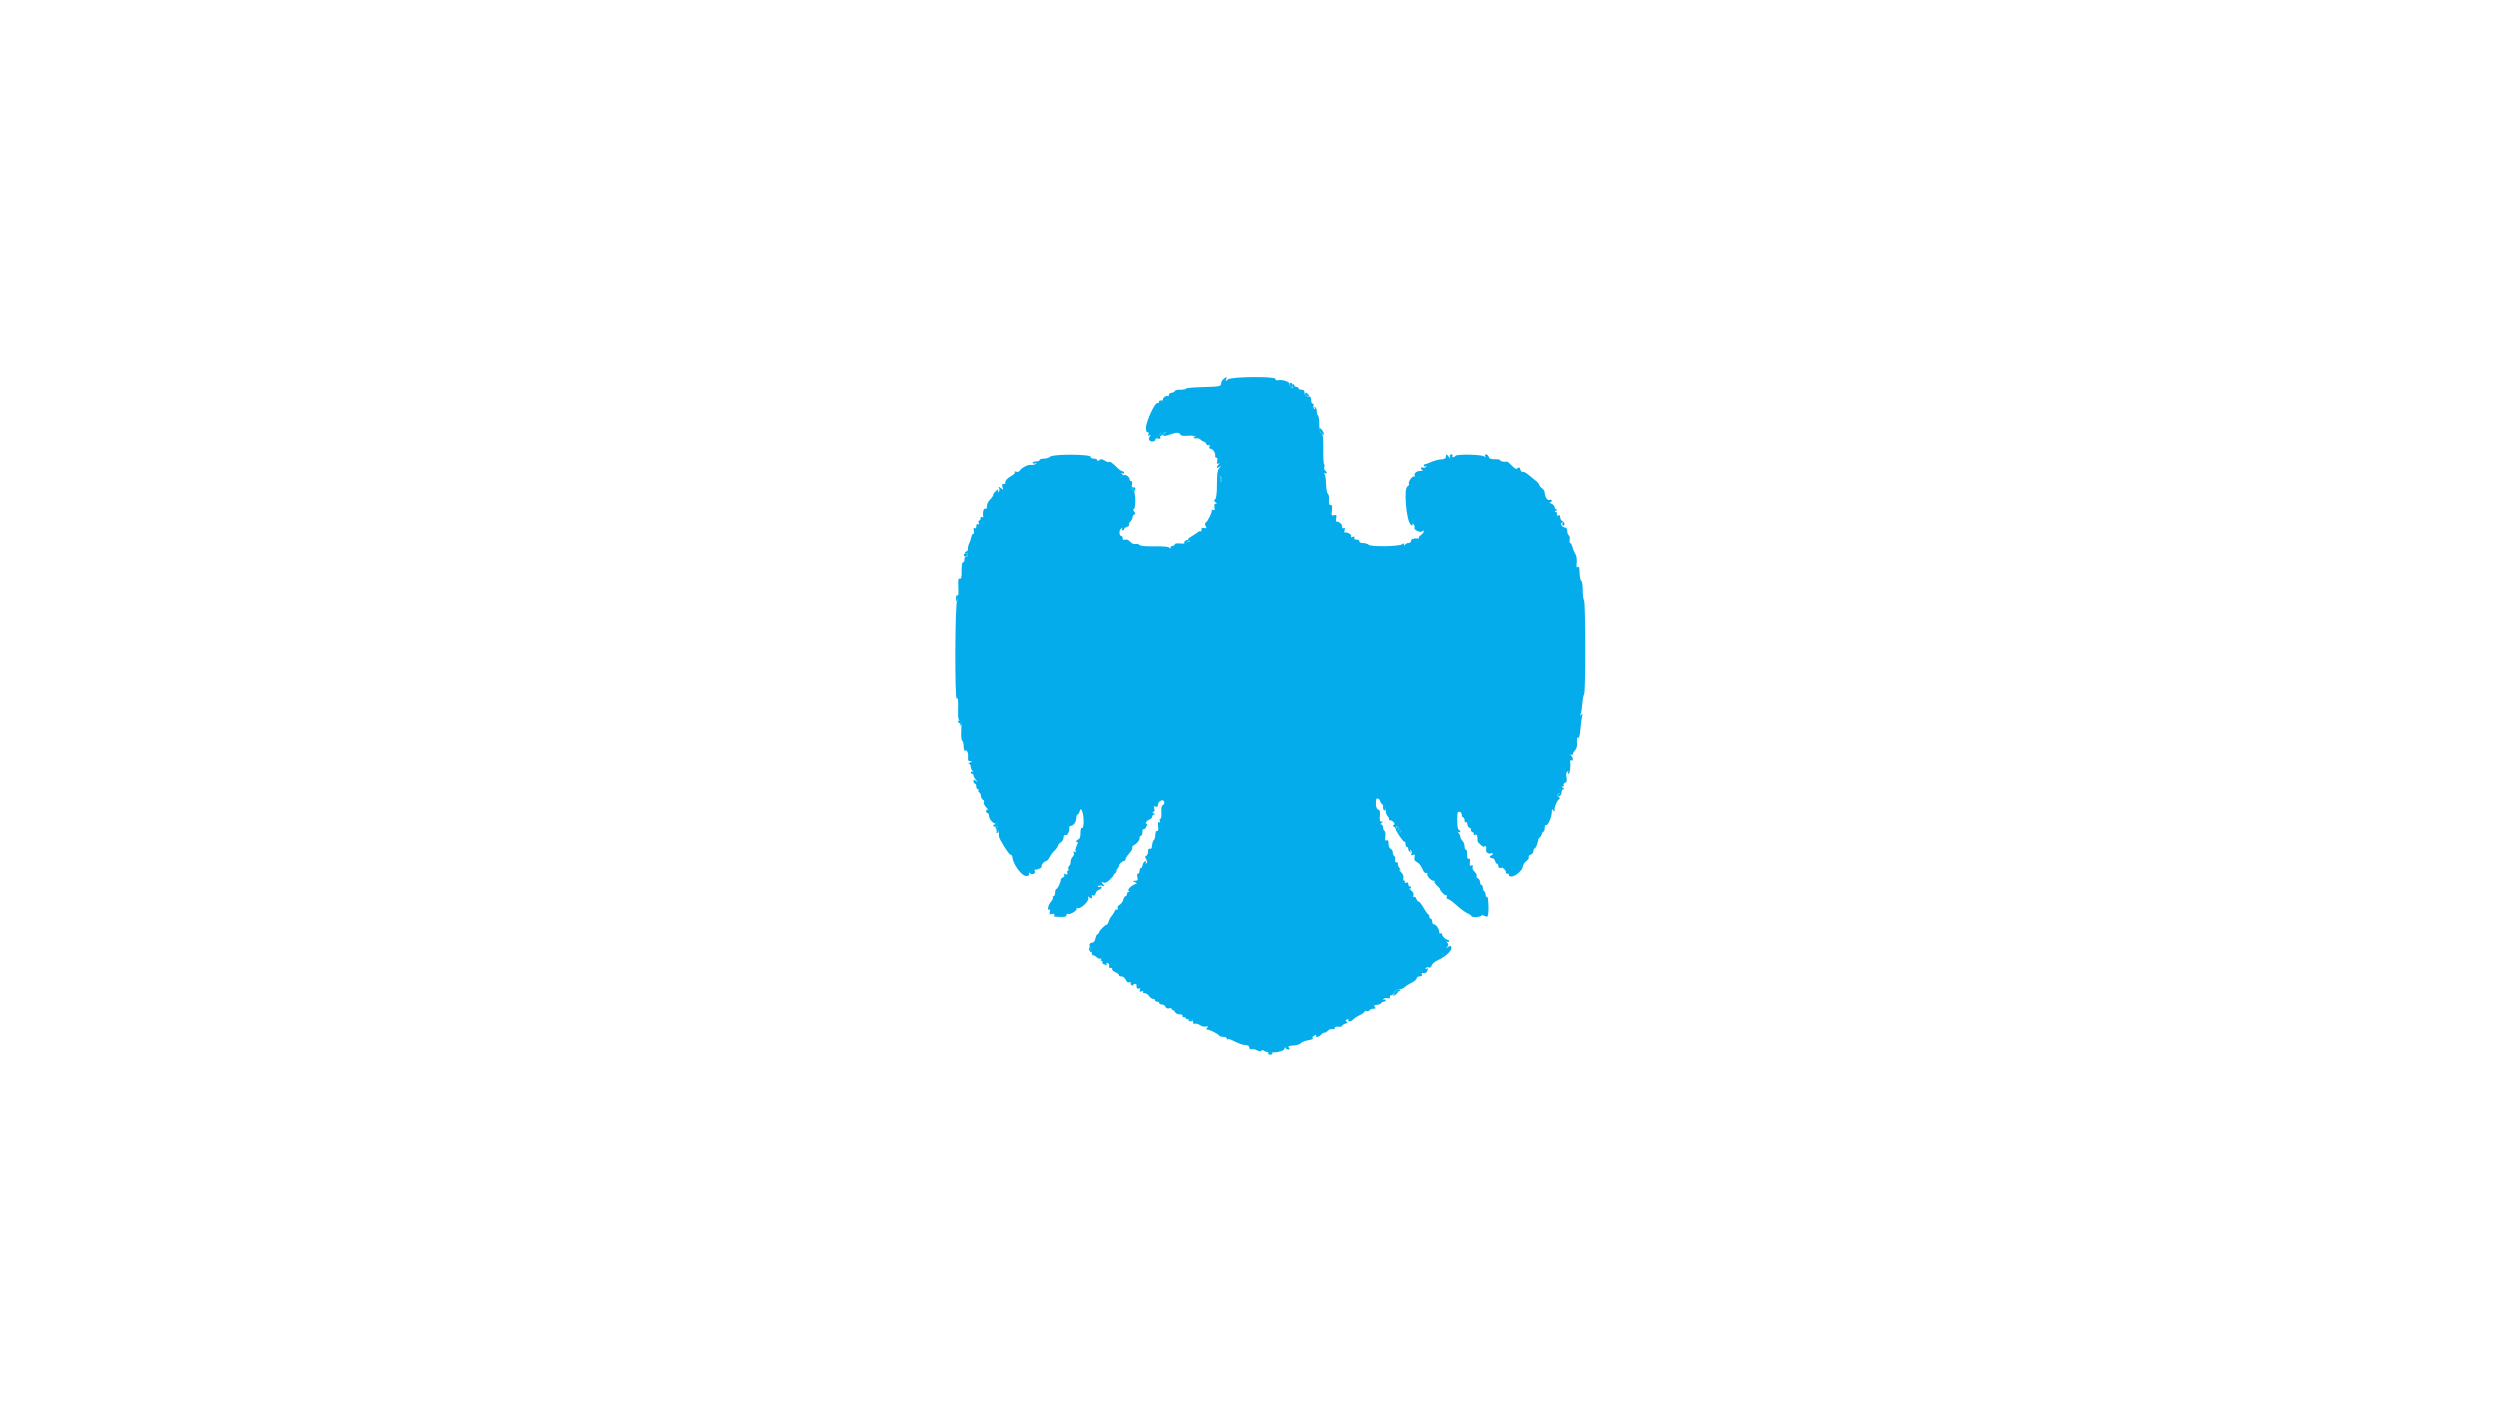 <svg id="svg" version="1.1" width="400" height="225" viewBox="0 0 400 225" xmlns="http://www.w3.org/2000/svg" xmlns:xlink="http://www.w3.org/1999/xlink" style="display: block;"><g id="svgg"><path id="path0" d="M195.779 60.640 C 195.563 60.804,195.385 61.099,195.385 61.295 C 195.385 61.831,195.242 61.862,192.396 61.936 C 190.945 61.974,189.758 62.083,189.758 62.179 C 189.758 62.274,189.353 62.352,188.858 62.352 C 188.362 62.352,187.957 62.447,187.957 62.562 C 187.957 62.677,187.729 62.806,187.451 62.848 C 187.172 62.891,186.972 63.057,187.006 63.218 C 187.040 63.379,186.963 63.447,186.836 63.368 C 186.587 63.214,185.873 63.795,186.070 63.991 C 186.134 64.055,186.002 64.093,185.778 64.074 C 185.553 64.056,185.393 64.163,185.422 64.314 C 185.452 64.464,185.350 64.539,185.195 64.479 C 184.806 64.330,183.357 67.437,183.352 68.430 C 183.350 68.924,183.449 69.198,183.619 69.164 C 183.785 69.131,183.834 69.255,183.747 69.483 C 183.640 69.761,183.684 69.806,183.923 69.662 C 184.182 69.506,184.192 69.533,183.975 69.801 C 183.822 69.990,183.785 70.261,183.889 70.429 C 184.102 70.773,184.942 70.660,184.870 70.297 C 184.841 70.153,185.015 70.103,185.289 70.174 C 185.685 70.278,185.734 70.222,185.604 69.813 C 185.518 69.542,185.548 69.330,185.673 69.330 C 185.795 69.330,186.080 69.266,186.307 69.187 C 186.671 69.061,186.666 69.088,186.269 69.415 C 185.793 69.805,186.344 69.851,187.282 69.498 C 188.151 69.170,188.644 69.165,188.821 69.482 C 188.959 69.728,189.290 69.792,190.068 69.722 C 190.650 69.670,191.189 69.728,191.265 69.851 C 191.349 69.987,191.287 70.003,191.109 69.893 C 190.908 69.769,190.868 69.799,190.984 69.986 C 191.078 70.138,191.293 70.208,191.463 70.143 C 191.632 70.078,191.919 70.172,192.099 70.353 C 192.279 70.533,192.525 70.681,192.644 70.681 C 192.764 70.681,192.922 70.839,192.996 71.033 C 193.073 71.233,193.246 71.314,193.396 71.221 C 193.575 71.110,193.615 71.179,193.517 71.432 C 193.425 71.674,193.488 71.806,193.696 71.806 C 194.062 71.806,194.522 72.540,194.432 72.979 C 194.399 73.139,194.484 73.249,194.621 73.224 C 194.772 73.197,194.825 73.408,194.757 73.764 C 194.670 74.218,194.715 74.309,194.959 74.170 C 195.213 74.026,195.219 74.049,194.992 74.294 C 194.569 74.749,194.653 75.057,195.104 74.708 C 195.479 74.417,195.479 74.425,195.104 74.867 C 194.789 75.238,194.710 75.759,194.710 77.463 C 194.710 78.861,194.614 79.691,194.431 79.874 C 194.208 80.097,194.220 80.197,194.487 80.366 C 194.750 80.532,194.756 80.579,194.515 80.582 C 194.307 80.584,194.243 80.771,194.318 81.161 C 194.405 81.619,194.354 81.709,194.069 81.599 C 193.872 81.524,193.780 81.530,193.863 81.614 C 194.034 81.785,193.268 83.403,192.912 83.622 C 192.760 83.716,192.758 83.903,192.905 84.178 C 193.091 84.527,193.056 84.574,192.680 84.476 C 192.359 84.392,192.234 84.471,192.234 84.761 C 192.234 84.982,192.173 85.101,192.098 85.026 C 192.022 84.951,191.845 84.990,191.704 85.114 C 191.562 85.238,191.100 85.544,190.677 85.796 C 190.076 86.152,189.978 86.296,190.227 86.454 C 190.486 86.618,190.472 86.657,190.152 86.659 C 189.935 86.661,189.758 86.749,189.758 86.854 C 189.758 86.959,189.353 87.005,188.858 86.956 C 188.322 86.902,187.957 86.961,187.957 87.102 C 187.957 87.232,187.805 87.338,187.620 87.338 C 187.434 87.338,187.280 87.465,187.278 87.620 C 187.276 87.825,187.230 87.831,187.110 87.642 C 187.001 87.471,186.189 87.394,184.730 87.417 C 183.301 87.439,182.441 87.359,182.302 87.193 C 182.184 87.051,181.901 86.983,181.673 87.043 C 181.430 87.107,181.074 86.954,180.815 86.676 C 180.542 86.384,180.229 86.256,180.000 86.343 C 179.750 86.439,179.629 86.368,179.629 86.124 C 179.629 85.925,179.539 85.763,179.430 85.763 C 179.052 85.763,178.997 84.881,179.357 84.589 C 179.630 84.368,179.675 84.366,179.546 84.581 C 179.453 84.736,179.484 84.862,179.615 84.862 C 179.746 84.862,179.854 84.768,179.854 84.652 C 179.854 84.537,180.058 84.378,180.307 84.298 C 180.557 84.219,180.708 84.069,180.643 83.964 C 180.578 83.859,180.678 83.620,180.865 83.433 C 181.051 83.246,181.204 82.943,181.204 82.759 C 181.204 82.574,181.331 82.381,181.486 82.329 C 181.705 82.255,181.699 82.152,181.458 81.860 C 181.288 81.654,181.250 81.486,181.373 81.486 C 181.774 81.486,181.712 78.567,181.308 78.412 C 181.051 78.314,180.994 78.103,181.098 77.630 C 181.186 77.230,181.148 76.984,180.997 76.984 C 180.863 76.984,180.754 76.875,180.754 76.743 C 180.754 76.384,180.225 75.922,179.929 76.021 C 179.786 76.068,179.594 75.985,179.502 75.835 C 179.395 75.663,179.429 75.622,179.594 75.724 C 179.737 75.812,179.854 75.777,179.854 75.646 C 179.854 75.515,179.739 75.408,179.598 75.408 C 179.458 75.408,179.113 75.180,178.831 74.902 C 177.987 74.065,177.581 73.779,177.437 73.923 C 177.362 73.998,177.058 73.900,176.761 73.705 C 176.339 73.429,176.152 73.410,175.899 73.620 C 175.670 73.810,175.577 73.815,175.577 73.635 C 175.577 73.496,175.324 73.382,175.014 73.382 C 174.684 73.382,174.475 73.266,174.508 73.101 C 174.595 72.664,168.484 72.629,168.049 73.063 C 167.874 73.239,167.419 73.382,167.039 73.382 C 166.659 73.382,166.348 73.483,166.348 73.607 C 166.348 73.731,166.095 73.832,165.785 73.832 C 165.476 73.832,165.222 73.930,165.222 74.050 C 165.222 74.170,165.400 74.211,165.616 74.142 C 165.929 74.041,165.945 74.061,165.692 74.241 C 165.517 74.366,165.178 74.430,164.939 74.384 C 164.489 74.297,163.440 74.851,163.134 75.337 C 163.038 75.490,162.794 75.551,162.591 75.473 C 162.369 75.388,162.279 75.423,162.364 75.561 C 162.442 75.687,162.231 75.932,161.894 76.106 C 161.195 76.466,160.711 77.011,160.866 77.263 C 160.924 77.357,160.807 77.434,160.606 77.434 C 160.329 77.434,160.279 77.557,160.400 77.939 C 160.548 78.405,160.529 78.418,160.148 78.107 C 159.776 77.804,159.750 77.809,159.880 78.158 C 159.960 78.371,159.913 78.614,159.775 78.699 C 159.624 78.793,159.589 78.752,159.686 78.594 C 159.774 78.451,159.783 78.334,159.705 78.334 C 159.478 78.334,158.920 78.956,158.920 79.208 C 158.920 79.335,158.683 79.675,158.395 79.964 C 158.106 80.252,157.887 80.717,157.908 80.997 C 157.933 81.338,157.846 81.467,157.645 81.390 C 157.377 81.287,157.202 81.989,157.323 82.684 C 157.340 82.786,157.251 82.806,157.124 82.727 C 156.997 82.649,156.894 82.742,156.894 82.936 C 156.894 83.129,156.796 83.286,156.676 83.286 C 156.556 83.286,156.522 83.455,156.601 83.661 C 156.698 83.913,156.659 83.982,156.482 83.873 C 156.312 83.768,156.218 83.880,156.218 84.187 C 156.218 84.488,156.123 84.605,155.961 84.504 C 155.783 84.395,155.738 84.528,155.816 84.934 C 155.878 85.259,155.845 85.472,155.742 85.409 C 155.640 85.346,155.497 85.577,155.424 85.922 C 155.350 86.268,155.196 86.726,155.079 86.941 C 154.963 87.156,154.868 87.536,154.868 87.785 C 154.868 88.035,154.766 88.239,154.643 88.239 C 154.519 88.239,154.418 88.346,154.418 88.477 C 154.418 88.608,154.519 88.653,154.643 88.576 C 154.766 88.500,154.868 88.595,154.868 88.788 C 154.868 88.981,154.741 89.114,154.586 89.083 C 154.426 89.051,154.312 89.239,154.321 89.520 C 154.331 89.791,154.229 89.993,154.096 89.970 C 153.945 89.943,153.860 90.442,153.868 91.310 C 153.877 92.376,153.811 92.667,153.579 92.577 C 153.343 92.487,153.292 92.782,153.341 93.952 C 153.376 94.771,153.339 95.442,153.260 95.442 C 153.180 95.442,153.055 95.599,152.981 95.791 C 152.890 96.028,152.936 96.087,153.126 95.973 C 153.343 95.843,153.346 95.879,153.140 96.133 C 152.806 96.546,152.746 111.960,153.079 111.754 C 153.310 111.611,153.347 111.982,153.296 113.926 C 153.272 114.824,153.354 115.226,153.577 115.311 C 153.813 115.402,153.870 115.795,153.809 116.899 C 153.761 117.756,153.824 118.426,153.960 118.510 C 154.088 118.589,154.192 119.008,154.192 119.441 C 154.192 119.875,154.287 120.171,154.402 120.100 C 154.715 119.906,154.972 120.457,154.899 121.159 C 154.850 121.628,154.934 121.782,155.245 121.794 C 155.616 121.808,155.612 121.829,155.205 122.003 C 154.958 122.110,154.882 122.204,155.037 122.213 C 155.191 122.221,155.318 122.411,155.318 122.634 C 155.318 122.856,155.445 123.175,155.599 123.342 C 155.824 123.584,155.824 123.613,155.599 123.486 C 155.445 123.399,155.318 123.435,155.318 123.566 C 155.318 123.697,155.419 123.804,155.543 123.804 C 155.667 123.804,155.768 123.923,155.768 124.068 C 155.768 124.213,155.945 124.540,156.162 124.796 C 156.537 125.237,156.537 125.245,156.162 124.954 C 155.823 124.692,155.768 124.701,155.768 125.015 C 155.768 125.216,155.869 125.380,155.993 125.380 C 156.117 125.380,156.218 125.582,156.218 125.830 C 156.218 126.078,156.326 126.280,156.457 126.280 C 156.588 126.280,156.638 126.373,156.568 126.486 C 156.498 126.599,156.547 126.727,156.677 126.771 C 156.807 126.814,156.931 127.073,156.951 127.347 C 156.972 127.620,157.117 127.894,157.275 127.954 C 157.432 128.015,157.506 128.209,157.437 128.387 C 157.369 128.565,157.548 128.938,157.835 129.217 C 158.122 129.495,158.230 129.651,158.075 129.564 C 157.903 129.466,157.794 129.541,157.794 129.756 C 157.794 129.949,157.895 130.107,158.019 130.107 C 158.143 130.107,158.247 130.284,158.251 130.501 C 158.260 130.975,158.682 131.561,159.145 131.741 C 159.353 131.822,159.374 131.879,159.201 131.890 C 159.046 131.900,158.920 132.006,158.920 132.126 C 158.920 132.246,159.088 132.279,159.293 132.200 C 159.590 132.087,159.641 132.158,159.539 132.545 C 159.469 132.814,159.504 132.977,159.616 132.908 C 159.728 132.838,159.820 132.990,159.820 133.245 C 159.820 133.500,159.823 133.757,159.828 133.817 C 159.857 134.241,161.427 136.747,161.663 136.748 C 161.825 136.748,161.968 136.900,161.980 137.086 C 162.054 138.237,163.476 140.199,164.206 140.157 C 164.593 140.134,164.738 140.023,164.657 139.811 C 164.566 139.575,164.610 139.558,164.831 139.741 C 165.187 140.037,165.797 139.720,165.572 139.356 C 165.485 139.215,165.497 139.113,165.599 139.130 C 165.993 139.193,166.787 138.825,166.669 138.633 C 166.532 138.413,167.094 137.760,167.419 137.760 C 167.531 137.760,167.766 137.483,167.942 137.143 C 168.117 136.804,168.489 136.311,168.768 136.048 C 169.046 135.785,169.274 135.456,169.274 135.317 C 169.274 135.177,169.477 134.936,169.724 134.782 C 169.972 134.627,170.174 134.275,170.174 133.999 C 170.174 133.667,170.279 133.538,170.483 133.616 C 170.787 133.733,171.160 132.994,171.089 132.414 C 171.071 132.259,171.168 132.133,171.306 132.133 C 171.745 132.133,172.200 131.510,172.200 130.911 C 172.200 130.592,172.290 130.332,172.399 130.332 C 172.509 130.332,172.662 130.104,172.740 129.826 C 172.857 129.411,172.919 129.380,173.082 129.657 C 173.460 130.297,173.476 132.703,173.101 132.470 C 172.965 132.386,172.876 132.696,172.876 133.252 C 172.876 133.863,172.762 134.216,172.538 134.302 C 172.352 134.374,172.200 134.528,172.200 134.646 C 172.200 134.764,172.295 134.802,172.410 134.731 C 172.525 134.660,172.468 134.906,172.282 135.278 C 172.097 135.649,172.018 136.072,172.108 136.216 C 172.216 136.392,172.171 136.418,171.972 136.295 C 171.758 136.163,171.713 136.212,171.811 136.469 C 171.887 136.666,171.803 136.948,171.624 137.096 C 171.446 137.244,171.300 137.600,171.300 137.887 C 171.300 138.174,171.192 138.476,171.059 138.558 C 170.927 138.639,170.873 138.848,170.940 139.021 C 171.006 139.194,170.966 139.336,170.850 139.336 C 170.734 139.336,170.698 139.489,170.769 139.676 C 170.866 139.929,170.797 139.977,170.500 139.863 C 170.225 139.758,170.152 139.792,170.264 139.975 C 170.357 140.125,170.276 140.298,170.076 140.375 C 169.883 140.449,169.724 140.631,169.724 140.778 C 169.724 141.174,169.189 142.258,168.993 142.260 C 168.900 142.261,168.824 142.515,168.824 142.825 C 168.824 143.134,168.717 143.388,168.585 143.388 C 168.454 143.388,168.402 143.476,168.468 143.584 C 168.535 143.692,168.389 144.011,168.144 144.294 C 167.701 144.804,167.512 145.780,167.902 145.539 C 168.015 145.470,168.049 145.633,167.979 145.901 C 167.878 146.286,167.929 146.360,168.218 146.249 C 168.419 146.172,168.639 146.197,168.706 146.305 C 168.772 146.412,168.716 146.538,168.581 146.583 C 168.446 146.628,168.850 146.683,169.480 146.707 C 170.344 146.739,170.625 146.670,170.625 146.426 C 170.625 146.234,170.759 146.155,170.956 146.230 C 171.330 146.374,172.494 145.557,172.256 145.319 C 172.171 145.234,172.257 145.224,172.447 145.297 C 172.919 145.479,174.304 144.141,174.126 143.675 C 174.014 143.383,174.049 143.372,174.334 143.609 C 174.651 143.872,174.777 143.770,174.698 143.315 C 174.680 143.213,174.776 143.198,174.911 143.281 C 175.050 143.367,175.210 143.230,175.279 142.968 C 175.346 142.712,175.592 142.441,175.826 142.367 C 176.060 142.293,176.252 142.127,176.252 141.998 C 176.252 141.869,176.095 141.824,175.903 141.898 C 175.695 141.978,175.611 141.938,175.697 141.800 C 175.775 141.673,176.058 141.638,176.326 141.723 C 176.773 141.865,176.785 141.844,176.475 141.465 C 176.170 141.090,176.177 141.067,176.551 141.207 C 176.840 141.315,177.164 141.160,177.638 140.686 C 178.009 140.315,178.249 140.011,178.171 140.011 C 178.094 140.011,178.300 139.657,178.631 139.223 C 178.961 138.790,179.162 138.436,179.076 138.436 C 178.991 138.436,179.073 138.284,179.259 138.098 C 179.444 137.912,179.705 137.760,179.838 137.760 C 179.970 137.760,180.079 137.633,180.079 137.477 C 180.079 137.321,180.336 136.915,180.651 136.576 C 180.966 136.236,181.195 135.832,181.159 135.677 C 181.124 135.523,181.195 135.349,181.318 135.290 C 181.853 135.035,182.330 134.478,182.330 134.109 C 182.330 133.889,182.431 133.708,182.555 133.708 C 182.679 133.708,182.780 133.449,182.780 133.132 C 182.780 132.816,182.866 132.610,182.972 132.675 C 183.078 132.741,183.281 132.537,183.424 132.224 C 183.572 131.899,183.587 131.713,183.460 131.793 C 183.331 131.872,183.291 131.785,183.366 131.590 C 183.438 131.403,183.690 131.188,183.926 131.113 C 184.162 131.038,184.356 130.832,184.356 130.654 C 184.356 130.477,184.482 130.330,184.637 130.329 C 184.825 130.326,184.806 130.252,184.581 130.107 C 184.333 129.947,184.322 129.888,184.540 129.885 C 184.740 129.883,184.787 129.725,184.682 129.398 C 184.560 129.013,184.603 128.942,184.892 129.053 C 185.141 129.148,185.256 129.069,185.256 128.803 C 185.256 128.220,186.074 127.766,186.258 128.246 C 186.340 128.461,186.262 128.693,186.071 128.800 C 185.841 128.928,185.763 129.287,185.811 129.995 C 185.849 130.560,185.780 131.007,185.656 131.007 C 185.533 131.007,185.493 131.165,185.567 131.357 C 185.652 131.578,185.610 131.649,185.450 131.551 C 185.278 131.444,185.230 131.653,185.296 132.222 C 185.362 132.784,185.310 133.016,185.133 132.948 C 184.974 132.887,184.866 133.115,184.854 133.538 C 184.843 133.917,184.752 134.288,184.651 134.362 C 184.461 134.501,184.340 134.900,184.292 135.539 C 184.276 135.744,184.133 135.860,183.972 135.798 C 183.781 135.725,183.680 135.882,183.680 136.254 C 183.680 136.567,183.554 136.868,183.399 136.924 C 183.176 137.005,183.175 137.123,183.394 137.495 C 183.599 137.842,183.604 138.006,183.416 138.122 C 183.250 138.225,183.223 138.179,183.339 137.991 C 183.458 137.798,183.414 137.736,183.205 137.805 C 183.033 137.862,182.860 138.128,182.821 138.397 C 182.781 138.666,182.654 138.886,182.539 138.886 C 182.424 138.886,182.330 139.088,182.330 139.336 C 182.330 139.584,182.217 139.786,182.080 139.786 C 181.927 139.786,181.885 140.002,181.972 140.349 C 182.091 140.823,182.033 140.914,181.602 140.927 C 181.119 140.942,181.115 140.953,181.542 141.128 C 181.982 141.309,181.982 141.318,181.559 141.489 C 180.883 141.764,180.282 142.439,180.599 142.568 C 180.796 142.648,180.793 142.682,180.585 142.695 C 180.431 142.704,180.304 142.864,180.304 143.050 C 180.304 143.236,180.205 143.388,180.083 143.388 C 179.962 143.388,179.798 143.644,179.720 143.956 C 179.641 144.269,179.378 144.631,179.135 144.762 C 178.877 144.900,178.746 145.136,178.821 145.330 C 178.893 145.518,178.851 145.602,178.724 145.524 C 178.601 145.447,178.431 145.564,178.347 145.783 C 178.263 146.002,178.036 146.366,177.842 146.590 C 177.649 146.815,177.440 147.206,177.378 147.458 C 177.316 147.710,177.168 147.936,177.050 147.959 C 176.744 148.021,175.802 148.995,175.802 149.251 C 175.802 149.369,175.713 149.465,175.605 149.465 C 175.497 149.465,175.347 149.769,175.273 150.141 C 175.197 150.523,174.994 150.816,174.808 150.816 C 174.304 150.816,174.175 151.201,174.488 151.768 C 174.644 152.049,174.745 152.406,174.714 152.560 C 174.682 152.715,174.770 152.842,174.908 152.842 C 175.046 152.842,175.312 152.995,175.498 153.182 C 175.685 153.368,175.947 153.454,176.080 153.372 C 176.223 153.283,176.256 153.328,176.161 153.482 C 176.073 153.625,176.114 153.742,176.252 153.742 C 176.391 153.742,176.448 153.833,176.379 153.944 C 176.311 154.055,176.414 154.207,176.609 154.281 C 177.105 154.471,177.200 154.452,177.042 154.195 C 176.964 154.069,177.050 154.029,177.239 154.101 C 177.423 154.172,177.519 154.373,177.452 154.549 C 177.376 154.745,177.473 154.868,177.704 154.868 C 177.911 154.868,178.022 154.960,177.952 155.073 C 177.882 155.187,178.122 155.411,178.486 155.571 C 178.849 155.732,179.097 155.943,179.036 156.041 C 178.976 156.139,179.137 156.218,179.395 156.218 C 179.672 156.218,179.965 156.441,180.112 156.763 C 180.274 157.119,180.480 157.262,180.706 157.175 C 180.918 157.094,180.995 157.136,180.905 157.282 C 180.823 157.414,180.913 157.582,181.105 157.655 C 181.296 157.729,181.401 157.706,181.338 157.604 C 181.276 157.502,181.366 157.419,181.539 157.419 C 181.713 157.419,181.848 157.478,181.840 157.550 C 181.787 158.043,181.925 158.275,182.206 158.167 C 182.435 158.079,182.490 158.150,182.392 158.407 C 182.286 158.684,182.346 158.736,182.640 158.624 C 182.871 158.535,182.973 158.565,182.891 158.697 C 182.815 158.819,182.938 158.920,183.163 158.920 C 183.388 158.920,183.699 159.122,183.853 159.370 C 184.008 159.617,184.285 159.820,184.470 159.820 C 184.655 159.820,184.806 159.921,184.806 160.045 C 184.806 160.169,184.958 160.270,185.144 160.270 C 185.329 160.270,185.481 160.371,185.481 160.495 C 185.481 160.619,185.673 160.720,185.907 160.720 C 186.142 160.720,186.396 160.884,186.473 161.084 C 186.560 161.311,186.776 161.404,187.052 161.332 C 187.294 161.268,187.470 161.297,187.443 161.396 C 187.416 161.495,187.487 161.577,187.599 161.578 C 187.712 161.579,187.894 161.741,188.004 161.938 C 188.115 162.135,188.459 162.296,188.770 162.296 C 189.089 162.296,189.274 162.394,189.195 162.521 C 189.119 162.645,189.214 162.746,189.407 162.746 C 189.600 162.746,189.758 162.841,189.758 162.956 C 189.758 163.072,190.011 163.121,190.321 163.065 C 190.777 162.982,190.884 163.053,190.884 163.441 C 190.884 163.757,190.990 163.879,191.195 163.800 C 191.367 163.734,191.728 163.835,191.997 164.024 C 192.267 164.213,192.689 164.314,192.936 164.250 C 193.325 164.148,193.347 164.183,193.099 164.508 C 192.941 164.715,192.894 164.816,192.995 164.731 C 193.187 164.571,194.845 165.345,195.062 165.696 C 195.131 165.807,195.434 165.898,195.736 165.898 C 196.039 165.898,196.286 166.016,196.286 166.160 C 196.286 166.305,196.351 166.358,196.430 166.279 C 196.509 166.199,196.838 166.276,197.162 166.449 C 197.694 166.733,198.376 167.020,198.818 167.144 C 198.911 167.170,199.190 167.205,199.437 167.220 C 199.689 167.236,199.887 167.408,199.887 167.610 C 199.887 167.824,200.013 167.923,200.197 167.853 C 200.367 167.787,200.771 167.871,201.094 168.039 C 201.461 168.229,201.732 168.260,201.817 168.122 C 201.901 167.987,202.054 167.981,202.215 168.108 C 202.825 168.591,205.200 168.419,205.463 167.873 C 205.598 167.591,205.716 167.487,205.725 167.642 C 205.733 167.797,205.904 167.923,206.105 167.923 C 206.380 167.923,206.410 167.851,206.226 167.629 C 206.033 167.396,206.179 167.324,206.930 167.284 C 207.452 167.255,207.988 167.088,208.122 166.911 C 208.256 166.735,208.796 166.521,209.322 166.437 C 209.848 166.353,210.173 166.219,210.044 166.140 C 209.905 166.053,209.998 165.877,210.275 165.704 C 210.530 165.545,210.672 165.523,210.590 165.656 C 210.360 166.027,211.050 165.942,211.367 165.560 C 211.522 165.374,211.775 165.222,211.930 165.222 C 212.086 165.222,212.333 165.077,212.480 164.900 C 212.627 164.723,212.941 164.616,213.178 164.661 C 213.424 164.709,213.587 164.630,213.558 164.477 C 213.525 164.311,213.740 164.234,214.125 164.274 C 214.465 164.310,214.744 164.246,214.744 164.132 C 214.744 164.018,214.972 163.862,215.250 163.785 C 215.633 163.681,215.683 163.599,215.457 163.453 C 215.216 163.297,215.229 163.231,215.525 163.118 C 215.740 163.035,215.836 163.069,215.755 163.199 C 215.541 163.545,216.232 163.461,216.528 163.105 C 216.672 162.930,217.140 162.622,217.568 162.419 C 217.996 162.216,218.346 161.956,218.346 161.842 C 218.346 161.728,218.487 161.689,218.660 161.756 C 218.834 161.822,219.042 161.768,219.124 161.636 C 219.206 161.504,219.482 161.396,219.737 161.396 C 220.090 161.396,220.144 161.326,219.961 161.106 C 219.776 160.883,219.861 160.805,220.327 160.766 C 220.661 160.739,220.968 160.616,221.009 160.493 C 221.050 160.371,221.228 160.270,221.403 160.270 C 221.579 160.270,221.722 160.163,221.722 160.032 C 221.722 159.901,221.605 159.866,221.462 159.954 C 221.298 160.055,221.263 160.015,221.369 159.846 C 221.460 159.698,221.729 159.638,221.966 159.713 C 222.270 159.810,222.397 159.742,222.397 159.484 C 222.397 159.283,222.484 159.172,222.589 159.237 C 222.695 159.302,222.890 159.118,223.022 158.828 C 223.182 158.477,223.453 158.301,223.831 158.301 C 224.143 158.301,224.561 158.138,224.759 157.940 C 224.957 157.742,225.469 157.414,225.897 157.211 C 226.324 157.008,226.674 156.702,226.674 156.530 C 226.674 156.359,226.888 156.218,227.148 156.218 C 227.470 156.218,227.582 156.113,227.498 155.892 C 227.411 155.667,227.481 155.607,227.721 155.700 C 227.913 155.774,228.160 155.692,228.269 155.520 C 228.550 155.076,228.522 154.812,228.215 155.002 C 228.058 155.099,228.016 155.064,228.110 154.912 C 228.195 154.775,228.419 154.722,228.608 154.794 C 228.831 154.880,228.994 154.766,229.071 154.472 C 229.136 154.221,229.595 153.835,230.095 153.610 C 231.329 153.053,232.387 152.038,232.210 151.578 C 232.091 151.267,232.015 151.259,231.680 151.522 C 231.335 151.792,231.322 151.787,231.565 151.475 C 231.783 151.195,231.783 151.058,231.565 150.823 C 231.346 150.587,231.347 150.558,231.570 150.684 C 231.725 150.771,231.851 150.735,231.851 150.604 C 231.851 150.473,231.743 150.366,231.610 150.366 C 231.293 150.366,230.726 149.791,230.726 149.468 C 230.726 149.328,230.625 149.276,230.501 149.353 C 230.377 149.429,230.273 149.309,230.269 149.085 C 230.260 148.587,229.757 147.890,229.407 147.890 C 229.266 147.890,229.150 147.687,229.150 147.440 C 229.150 147.192,229.049 146.989,228.925 146.989 C 228.801 146.989,228.700 146.846,228.700 146.670 C 228.700 146.495,228.610 146.318,228.500 146.276 C 228.390 146.235,228.054 145.761,227.753 145.222 C 227.452 144.683,227.112 144.247,226.996 144.252 C 226.881 144.257,226.712 144.058,226.620 143.810 C 226.528 143.562,226.352 143.421,226.228 143.498 C 226.095 143.580,226.063 143.483,226.149 143.258 C 226.244 143.011,226.107 142.728,225.753 142.439 C 225.455 142.196,225.338 142.063,225.492 142.143 C 225.647 142.223,225.774 142.182,225.774 142.050 C 225.774 141.919,225.672 141.812,225.549 141.812 C 225.425 141.812,225.324 141.649,225.324 141.450 C 225.324 141.216,225.201 141.136,224.974 141.223 C 224.774 141.300,224.684 141.262,224.762 141.134 C 224.838 141.012,224.798 140.912,224.674 140.912 C 224.550 140.912,224.490 140.697,224.541 140.435 C 224.598 140.140,224.443 139.790,224.134 139.517 C 223.860 139.275,223.772 139.147,223.940 139.234 C 224.161 139.348,224.145 139.239,223.883 138.839 C 223.684 138.536,223.589 138.219,223.672 138.136 C 223.755 138.053,223.664 137.985,223.469 137.985 C 223.233 137.985,223.152 137.844,223.226 137.561 C 223.287 137.327,223.227 137.068,223.092 136.985 C 222.958 136.901,222.847 136.634,222.847 136.389 C 222.847 136.145,222.696 135.887,222.510 135.816 C 222.314 135.740,222.172 135.404,222.172 135.011 C 222.172 134.518,222.085 134.369,221.851 134.459 C 221.599 134.556,221.556 134.421,221.651 133.836 C 221.721 133.403,221.667 133.026,221.522 132.936 C 221.384 132.851,221.272 132.585,221.272 132.345 C 221.272 132.104,221.145 131.906,220.990 131.904 C 220.803 131.902,220.822 131.828,221.047 131.683 C 221.345 131.490,221.345 131.464,221.041 131.461 C 220.776 131.458,220.717 131.251,220.783 130.559 C 220.847 129.887,220.777 129.626,220.507 129.522 C 220.262 129.428,220.146 129.104,220.146 128.514 C 220.146 127.834,220.220 127.673,220.484 127.775 C 220.670 127.846,220.822 128.023,220.822 128.168 C 220.822 128.313,221.024 128.605,221.272 128.817 C 221.519 129.029,221.722 129.449,221.722 129.751 C 221.722 130.053,221.869 130.447,222.049 130.627 C 222.229 130.807,222.313 131.016,222.237 131.093 C 222.160 131.170,222.223 131.232,222.376 131.232 C 222.838 131.232,223.347 131.847,223.014 132.002 C 222.793 132.106,222.793 132.160,223.016 132.264 C 223.171 132.336,223.298 132.485,223.298 132.594 C 223.298 132.955,224.582 134.825,224.729 134.678 C 224.808 134.599,224.873 134.753,224.873 135.022 C 224.873 135.290,224.975 135.509,225.098 135.509 C 225.222 135.509,225.324 135.655,225.324 135.834 C 225.324 136.012,225.441 136.230,225.583 136.319 C 225.755 136.425,225.782 136.380,225.661 136.185 C 225.543 135.994,225.567 135.944,225.729 136.044 C 225.867 136.129,225.915 136.365,225.837 136.569 C 225.730 136.847,225.789 136.902,226.075 136.792 C 226.381 136.675,226.430 136.746,226.326 137.158 C 226.229 137.544,226.331 137.742,226.739 137.960 C 227.037 138.119,227.418 138.599,227.585 139.025 C 227.778 139.516,228.001 139.757,228.194 139.683 C 228.361 139.619,228.439 139.662,228.367 139.778 C 228.195 140.058,228.935 140.912,229.350 140.912 C 229.529 140.912,229.610 140.978,229.529 141.058 C 229.449 141.139,229.639 141.442,229.953 141.733 C 230.267 142.024,230.469 142.262,230.401 142.262 C 230.334 142.262,230.496 142.512,230.761 142.817 C 231.027 143.123,231.329 143.320,231.433 143.256 C 231.536 143.192,231.561 143.296,231.487 143.489 C 231.407 143.698,231.476 143.840,231.659 143.843 C 231.827 143.846,232.457 144.298,233.060 144.849 C 233.662 145.399,234.447 145.979,234.804 146.137 C 235.161 146.295,235.453 146.504,235.453 146.601 C 235.453 146.699,235.808 146.754,236.241 146.725 C 236.674 146.696,237.029 146.588,237.029 146.485 C 237.029 146.382,237.218 146.399,237.449 146.523 C 237.681 146.647,237.934 146.684,238.012 146.606 C 238.257 146.361,238.176 143.347,237.929 143.500 C 237.805 143.577,237.704 143.437,237.704 143.189 C 237.704 142.942,237.603 142.676,237.479 142.600 C 237.355 142.523,237.254 142.264,237.254 142.024 C 237.254 141.784,237.153 141.587,237.029 141.587 C 236.905 141.587,236.804 141.381,236.804 141.130 C 236.804 140.878,236.658 140.617,236.480 140.548 C 236.302 140.480,236.205 140.300,236.263 140.147 C 236.321 139.995,236.170 139.690,235.926 139.469 C 235.669 139.236,235.540 138.920,235.620 138.713 C 235.716 138.463,235.657 138.395,235.422 138.486 C 235.160 138.586,235.109 138.466,235.188 137.930 C 235.257 137.458,235.209 137.295,235.033 137.404 C 234.799 137.548,234.684 137.125,234.717 136.241 C 234.723 136.086,234.638 135.959,234.528 135.959 C 234.418 135.959,234.328 135.713,234.328 135.413 C 234.328 135.112,234.176 134.714,233.990 134.528 C 233.804 134.343,233.652 134.052,233.652 133.882 C 233.652 133.712,233.526 133.437,233.371 133.270 C 233.146 133.028,233.146 132.999,233.371 133.126 C 233.526 133.213,233.652 133.186,233.652 133.065 C 233.652 132.944,233.540 132.808,233.402 132.762 C 233.195 132.693,233.100 131.557,233.185 130.163 C 233.214 129.689,233.877 129.850,233.877 130.332 C 233.877 130.580,233.979 130.782,234.102 130.782 C 234.226 130.782,234.328 130.991,234.328 131.246 C 234.328 131.501,234.429 131.647,234.553 131.570 C 234.676 131.494,234.778 131.629,234.778 131.870 C 234.778 132.112,234.936 132.371,235.130 132.445 C 235.323 132.519,235.425 132.671,235.356 132.783 C 235.287 132.895,235.388 133.047,235.581 133.121 C 235.774 133.195,235.869 133.356,235.793 133.479 C 235.713 133.609,235.802 133.647,236.004 133.569 C 236.255 133.473,236.361 133.584,236.380 133.966 C 236.395 134.258,236.412 134.547,236.418 134.609 C 236.440 134.846,237.479 135.706,237.479 135.488 C 237.479 135.361,237.571 135.314,237.683 135.384 C 237.795 135.453,237.838 135.698,237.777 135.929 C 237.665 136.360,238.235 136.751,238.625 136.510 C 238.737 136.440,238.829 136.490,238.829 136.621 C 238.829 136.753,238.728 136.860,238.604 136.860 C 238.481 136.860,238.379 136.961,238.379 137.085 C 238.379 137.209,238.541 137.310,238.738 137.310 C 238.935 137.310,239.150 137.513,239.214 137.760 C 239.279 138.008,239.422 138.210,239.531 138.210 C 239.640 138.210,239.730 138.362,239.730 138.548 C 239.730 138.842,240.024 138.998,240.258 138.829 C 240.430 138.705,241.067 139.401,240.952 139.587 C 240.884 139.696,240.993 139.786,241.193 139.786 C 241.393 139.786,241.495 139.887,241.418 140.011 C 241.339 140.139,241.525 140.236,241.845 140.236 C 242.495 140.236,243.633 139.206,243.679 138.576 C 243.697 138.344,243.944 137.978,244.229 137.763 C 244.514 137.548,244.680 137.264,244.599 137.132 C 244.517 137.000,244.654 136.828,244.904 136.748 C 245.153 136.669,245.357 136.409,245.357 136.169 C 245.357 135.930,245.448 135.734,245.558 135.734 C 245.729 135.734,246.067 134.893,246.127 134.319 C 246.137 134.222,246.246 134.070,246.370 133.982 C 246.494 133.893,246.628 133.669,246.669 133.483 C 246.709 133.298,246.835 133.112,246.950 133.071 C 247.064 133.029,247.158 132.745,247.158 132.438 C 247.158 132.132,247.256 131.942,247.376 132.016 C 247.647 132.183,248.282 130.713,248.287 129.911 C 248.290 129.446,248.337 129.392,248.509 129.657 C 248.685 129.929,248.728 129.896,248.730 129.485 C 248.734 128.967,249.139 128.084,249.489 127.828 C 249.595 127.750,249.570 127.618,249.433 127.533 C 249.116 127.337,249.109 126.956,249.422 126.956 C 249.554 126.956,249.589 127.072,249.500 127.215 C 249.401 127.376,249.438 127.414,249.599 127.315 C 249.742 127.226,249.859 126.957,249.859 126.717 C 249.859 126.477,249.986 126.279,250.141 126.277 C 250.328 126.275,250.310 126.201,250.084 126.055 C 249.839 125.897,249.827 125.836,250.041 125.833 C 250.203 125.832,250.273 125.728,250.196 125.603 C 250.119 125.479,250.217 125.315,250.413 125.240 C 250.682 125.137,250.736 124.920,250.632 124.367 C 250.543 123.890,250.593 123.570,250.774 123.458 C 250.955 123.346,250.997 123.377,250.894 123.544 C 250.805 123.687,250.840 123.804,250.972 123.804 C 251.184 123.804,251.332 122.620,251.222 121.812 C 251.199 121.645,251.288 121.575,251.420 121.656 C 251.754 121.863,251.722 121.259,251.379 120.890 C 251.154 120.647,251.154 120.619,251.379 120.746 C 251.533 120.833,251.660 120.790,251.660 120.650 C 251.660 120.510,251.818 120.237,252.012 120.044 C 252.205 119.851,252.346 119.427,252.325 119.103 C 252.266 118.176,252.320 117.915,252.541 118.052 C 252.654 118.122,252.795 117.546,252.854 116.771 C 252.912 115.997,253.030 115.059,253.116 114.688 C 253.240 114.147,253.218 114.080,253.007 114.350 C 252.788 114.630,252.772 114.611,252.910 114.237 C 253.002 113.990,253.120 113.232,253.173 112.553 C 253.225 111.874,253.353 111.216,253.457 111.090 C 253.713 110.781,253.693 96.148,253.437 95.990 C 253.326 95.921,253.236 95.221,253.236 94.434 C 253.236 93.634,253.132 92.968,252.999 92.924 C 252.869 92.881,252.750 92.317,252.736 91.672 C 252.716 90.798,252.641 90.554,252.443 90.718 C 252.245 90.883,252.201 90.707,252.270 90.020 C 252.325 89.466,252.236 88.907,252.047 88.613 C 251.873 88.345,251.663 87.847,251.579 87.507 C 251.495 87.167,251.341 86.888,251.237 86.888 C 251.133 86.888,251.093 86.647,251.150 86.352 C 251.206 86.057,251.141 85.747,251.006 85.663 C 250.871 85.579,250.760 85.264,250.760 84.961 C 250.760 84.645,250.628 84.412,250.450 84.412 C 249.969 84.412,249.548 83.816,249.883 83.609 C 250.049 83.507,250.095 83.537,250.003 83.686 C 249.920 83.821,249.955 83.994,250.081 84.072 C 250.207 84.150,250.310 84.052,250.310 83.855 C 250.310 83.659,250.158 83.439,249.972 83.368 C 249.786 83.297,249.634 83.036,249.634 82.788 C 249.634 82.487,249.526 82.379,249.308 82.463 C 249.090 82.547,249.023 82.480,249.107 82.262 C 249.178 82.077,249.100 81.934,248.927 81.932 C 248.691 81.930,248.698 81.879,248.959 81.711 C 249.184 81.565,249.203 81.491,249.015 81.489 C 248.860 81.487,248.734 81.330,248.734 81.141 C 248.734 80.951,248.506 80.704,248.227 80.592 C 247.949 80.480,247.847 80.382,248.002 80.374 C 248.157 80.367,248.284 80.248,248.284 80.111 C 248.284 79.974,248.133 79.920,247.949 79.990 C 247.582 80.131,247.158 79.519,247.158 78.849 C 247.158 78.621,246.956 78.288,246.708 78.109 C 246.460 77.931,246.258 77.679,246.258 77.550 C 246.258 77.421,245.998 77.121,245.682 76.883 C 245.365 76.645,244.833 76.215,244.500 75.928 C 244.167 75.641,243.778 75.450,243.635 75.504 C 243.492 75.558,243.320 75.390,243.252 75.130 C 243.157 74.764,243.061 74.715,242.826 74.910 C 242.592 75.105,242.381 75.012,241.900 74.502 C 241.557 74.139,241.207 73.852,241.122 73.864 C 240.606 73.937,239.946 73.804,240.043 73.646 C 240.107 73.544,239.742 73.468,239.233 73.477 C 238.532 73.490,238.283 73.399,238.205 73.101 C 238.148 72.884,237.956 72.707,237.777 72.707 C 237.577 72.707,237.517 72.815,237.621 72.988 C 237.750 73.202,237.712 73.210,237.466 73.022 C 237.061 72.712,233.046 72.639,232.861 72.938 C 232.786 73.058,232.624 73.157,232.500 73.157 C 232.376 73.157,232.338 73.056,232.414 72.932 C 232.491 72.808,232.399 72.707,232.209 72.707 C 231.980 72.707,231.911 72.838,232.001 73.101 C 232.112 73.421,232.069 73.410,231.776 73.044 C 231.426 72.607,231.376 72.625,231.317 73.209 C 231.301 73.361,230.985 73.490,230.613 73.497 C 230.242 73.503,229.546 73.682,229.066 73.895 C 228.587 74.108,228.106 74.282,227.997 74.282 C 227.889 74.282,227.800 74.390,227.800 74.521 C 227.800 74.652,227.917 74.687,228.060 74.599 C 228.217 74.501,228.258 74.537,228.165 74.688 C 228.080 74.826,227.862 74.881,227.680 74.811 C 227.498 74.742,227.349 74.788,227.349 74.915 C 227.349 75.042,227.476 75.190,227.631 75.244 C 227.786 75.298,227.622 75.345,227.268 75.347 C 226.609 75.352,226.148 75.779,226.386 76.164 C 226.459 76.281,226.413 76.313,226.283 76.233 C 226.007 76.061,225.246 77.127,225.432 77.426 C 225.501 77.539,225.390 77.725,225.185 77.840 C 224.574 78.182,224.998 83.219,225.697 83.918 C 225.945 84.165,225.999 84.166,226.002 83.922 C 226.005 83.696,226.056 83.703,226.213 83.951 C 226.326 84.131,226.376 84.348,226.324 84.433 C 226.131 84.744,227.272 85.300,227.544 85.028 C 227.735 84.837,227.800 84.837,227.800 85.029 C 227.800 85.171,227.598 85.428,227.351 85.601 C 227.104 85.774,226.959 85.972,227.028 86.042 C 227.098 86.111,227.021 86.162,226.858 86.155 C 226.098 86.122,225.774 86.240,225.774 86.550 C 225.774 86.736,225.580 86.888,225.342 86.888 C 225.105 86.888,224.860 87.015,224.797 87.169 C 224.714 87.377,224.679 87.370,224.666 87.142 C 224.653 86.912,224.572 86.896,224.351 87.079 C 223.916 87.440,219.331 87.513,218.982 87.165 C 218.830 87.013,218.422 86.888,218.075 86.888 C 217.691 86.888,217.467 86.778,217.501 86.607 C 217.533 86.448,217.347 86.332,217.074 86.341 C 216.760 86.351,216.631 86.251,216.705 86.057 C 216.785 85.847,216.700 85.803,216.420 85.911 C 216.145 86.016,216.072 85.981,216.185 85.799 C 216.346 85.537,215.467 85.046,215.159 85.227 C 215.078 85.274,215.068 85.094,215.138 84.827 C 215.225 84.494,215.183 84.392,215.005 84.503 C 214.841 84.604,214.744 84.500,214.744 84.224 C 214.744 83.838,214.205 83.395,213.821 83.465 C 213.746 83.478,213.736 83.225,213.797 82.903 C 213.893 82.401,213.843 82.334,213.451 82.436 C 213.036 82.545,213.004 82.475,213.110 81.683 C 213.200 81.017,213.150 80.810,212.901 80.810 C 212.663 80.810,212.593 80.585,212.641 79.976 C 212.677 79.517,212.595 79.072,212.458 78.988 C 212.321 78.903,212.195 78.241,212.178 77.515 C 212.161 76.789,212.058 76.054,211.948 75.880 C 211.811 75.662,211.829 75.614,212.008 75.724 C 212.151 75.812,212.268 75.783,212.268 75.660 C 212.268 75.536,212.158 75.367,212.023 75.283 C 211.889 75.200,211.828 74.941,211.890 74.707 C 211.951 74.474,211.934 74.283,211.853 74.283 C 211.772 74.283,211.716 73.216,211.728 71.912 C 211.747 70.036,211.682 69.502,211.419 69.355 C 211.186 69.225,211.086 68.785,211.086 67.895 C 211.086 67.194,210.997 66.566,210.889 66.499 C 210.781 66.432,210.692 66.136,210.692 65.841 C 210.692 65.546,210.575 65.233,210.432 65.145 C 210.260 65.038,210.234 65.084,210.355 65.279 C 210.472 65.469,210.449 65.519,210.287 65.419 C 210.149 65.334,210.094 65.115,210.163 64.934 C 210.233 64.752,210.178 64.603,210.041 64.603 C 209.904 64.603,209.792 64.350,209.792 64.041 C 209.792 63.731,209.690 63.465,209.567 63.450 C 209.443 63.434,209.215 63.409,209.060 63.393 C 208.905 63.378,208.766 63.239,208.751 63.084 C 208.735 62.929,208.710 62.701,208.694 62.577 C 208.679 62.454,208.464 62.352,208.216 62.352 C 207.968 62.352,207.766 62.251,207.766 62.127 C 207.766 62.003,207.614 61.902,207.428 61.902 C 207.243 61.902,207.091 61.801,207.091 61.677 C 207.091 61.553,206.992 61.452,206.873 61.452 C 206.753 61.452,206.721 61.629,206.802 61.846 C 206.931 62.190,206.902 62.201,206.572 61.933 C 206.365 61.764,206.241 61.551,206.298 61.460 C 206.481 61.163,205.343 60.718,204.656 60.818 C 204.210 60.884,204.019 60.830,204.086 60.657 C 204.265 60.189,196.978 60.241,196.458 60.712 C 196.068 61.065,196.051 61.065,196.188 60.708 C 196.362 60.254,196.301 60.244,195.779 60.640 M195.498 76.705 C 195.518 76.970,195.443 77.132,195.332 77.063 C 195.221 76.994,195.182 76.803,195.245 76.638 C 195.308 76.473,195.262 76.288,195.142 76.227 C 195.022 76.167,195.045 76.141,195.193 76.169 C 195.341 76.198,195.479 76.439,195.498 76.705 M223.748 132.470 C 223.748 132.656,223.849 132.808,223.973 132.808 C 224.097 132.808,224.198 132.906,224.198 133.026 C 224.198 133.146,224.056 133.190,223.883 133.123 C 223.524 132.985,223.232 132.133,223.544 132.133 C 223.656 132.133,223.748 132.285,223.748 132.470 M223.209 158.825 C 222.998 159.376,223.044 159.431,223.410 159.064 C 223.793 158.682,223.842 158.469,223.547 158.469 C 223.436 158.469,223.284 158.630,223.209 158.825 " stroke="none" fill="#04acec" fill-rule="evenodd"></path><path id="path1" d="M206.319 61.426 C 206.251 61.536,206.340 61.746,206.518 61.894 C 206.781 62.112,206.834 62.075,206.805 61.694 C 206.768 61.209,206.533 61.080,206.319 61.426 M208.779 63.028 C 208.702 63.151,208.671 63.260,208.709 63.270 C 209.450 63.453,209.577 63.423,209.327 63.122 C 209.011 62.742,208.961 62.733,208.779 63.028 M211.062 68.603 C 210.933 68.811,211.448 69.555,211.721 69.555 C 211.911 69.555,211.812 69.184,211.514 68.777 C 211.321 68.512,211.157 68.449,211.062 68.603 M185.875 69.260 C 185.658 69.317,185.481 69.457,185.481 69.572 C 185.481 69.867,185.748 69.820,186.256 69.436 C 186.693 69.105,186.612 69.068,185.875 69.260 M195.142 76.227 C 195.262 76.288,195.308 76.473,195.245 76.638 C 195.182 76.803,195.221 76.994,195.332 77.063 C 195.443 77.132,195.518 76.970,195.498 76.705 C 195.479 76.439,195.341 76.198,195.193 76.169 C 195.045 76.141,195.022 76.167,195.142 76.227 M180.997 77.940 C 180.987 78.157,181.086 78.334,181.218 78.334 C 181.349 78.334,181.384 78.451,181.295 78.594 C 181.196 78.755,181.234 78.793,181.395 78.693 C 181.538 78.605,181.654 78.381,181.654 78.195 C 181.654 78.009,181.562 77.915,181.449 77.985 C 181.335 78.055,181.191 77.985,181.129 77.829 C 181.060 77.659,181.008 77.703,180.997 77.940 M189.590 86.567 C 189.415 86.754,189.395 86.915,189.535 87.002 C 189.658 87.078,189.758 87.040,189.758 86.918 C 189.758 86.796,189.935 86.660,190.152 86.616 C 190.478 86.551,190.487 86.514,190.207 86.403 C 190.021 86.329,189.743 86.403,189.590 86.567 M154.192 88.801 C 154.192 88.946,154.344 89.064,154.530 89.064 C 154.716 89.064,154.868 88.946,154.868 88.801 C 154.868 88.657,154.716 88.539,154.530 88.539 C 154.344 88.539,154.192 88.657,154.192 88.801 M153.038 95.273 C 152.897 95.549,152.948 96.303,153.102 96.208 C 153.210 96.141,153.234 95.980,153.154 95.851 C 153.075 95.722,153.149 95.528,153.320 95.420 C 153.544 95.278,153.552 95.223,153.348 95.220 C 153.194 95.218,153.054 95.242,153.038 95.273 M153.292 115.476 C 153.292 115.599,153.399 115.701,153.530 115.701 C 153.662 115.701,153.697 115.827,153.610 115.982 C 153.488 116.198,153.517 116.202,153.735 116.002 C 153.891 115.858,153.950 115.630,153.867 115.495 C 153.677 115.188,153.292 115.175,153.292 115.476 M249.218 127.169 C 249.315 127.460,249.623 127.512,249.651 127.243 C 249.660 127.153,249.546 127.039,249.398 126.989 C 249.249 126.940,249.168 127.021,249.218 127.169 M221.275 129.150 C 221.273 129.429,221.373 129.657,221.497 129.657 C 221.779 129.657,221.779 129.418,221.497 128.981 C 221.320 128.708,221.278 128.741,221.275 129.150 M159.354 132.553 C 159.478 132.785,159.515 133.038,159.437 133.116 C 159.359 133.194,159.424 133.258,159.581 133.258 C 159.750 133.258,159.812 133.112,159.731 132.902 C 159.656 132.706,159.595 132.453,159.595 132.339 C 159.595 132.226,159.490 132.133,159.362 132.133 C 159.204 132.133,159.201 132.269,159.354 132.553 M223.410 132.647 C 223.410 132.987,223.544 133.162,223.804 133.162 C 224.021 133.162,224.198 133.082,224.198 132.985 C 224.198 132.888,224.097 132.808,223.973 132.808 C 223.849 132.808,223.748 132.656,223.748 132.470 C 223.748 132.285,223.672 132.133,223.579 132.133 C 223.486 132.133,223.410 132.364,223.410 132.647 M178.053 139.336 C 177.808 139.495,177.796 139.555,178.010 139.558 C 178.185 139.560,178.236 139.675,178.136 139.842 C 178.019 140.036,178.085 140.028,178.345 139.817 C 178.893 139.372,178.641 138.956,178.053 139.336 M174.226 151.773 C 174.226 151.975,174.334 152.207,174.466 152.288 C 174.852 152.527,174.890 152.313,174.545 151.842 C 174.278 151.477,174.226 151.465,174.226 151.773 M223.055 158.728 C 222.921 158.978,222.861 159.233,222.921 159.293 C 222.982 159.354,223.101 159.186,223.185 158.920 C 223.276 158.633,223.464 158.485,223.648 158.556 C 223.819 158.621,224.005 158.599,224.063 158.506 C 224.120 158.414,223.972 158.323,223.733 158.305 C 223.494 158.287,223.189 158.477,223.055 158.728 M190.125 163.243 C 190.279 163.493,190.884 163.467,190.884 163.210 C 190.884 163.094,190.688 163.014,190.449 163.032 C 190.210 163.050,190.064 163.145,190.125 163.243 M202.930 168.368 C 202.748 168.662,203.266 168.912,203.524 168.654 C 203.668 168.510,203.625 168.387,203.399 168.301 C 203.209 168.228,202.998 168.258,202.930 168.368 " stroke="none" fill="#04b4ec" fill-rule="evenodd"></path><path id="path2" d="" stroke="none" fill="#08acec" fill-rule="evenodd"></path><path id="path3" d="" stroke="none" fill="#08acec" fill-rule="evenodd"></path><path id="path4" d="" stroke="none" fill="#08acec" fill-rule="evenodd"></path></g></svg>